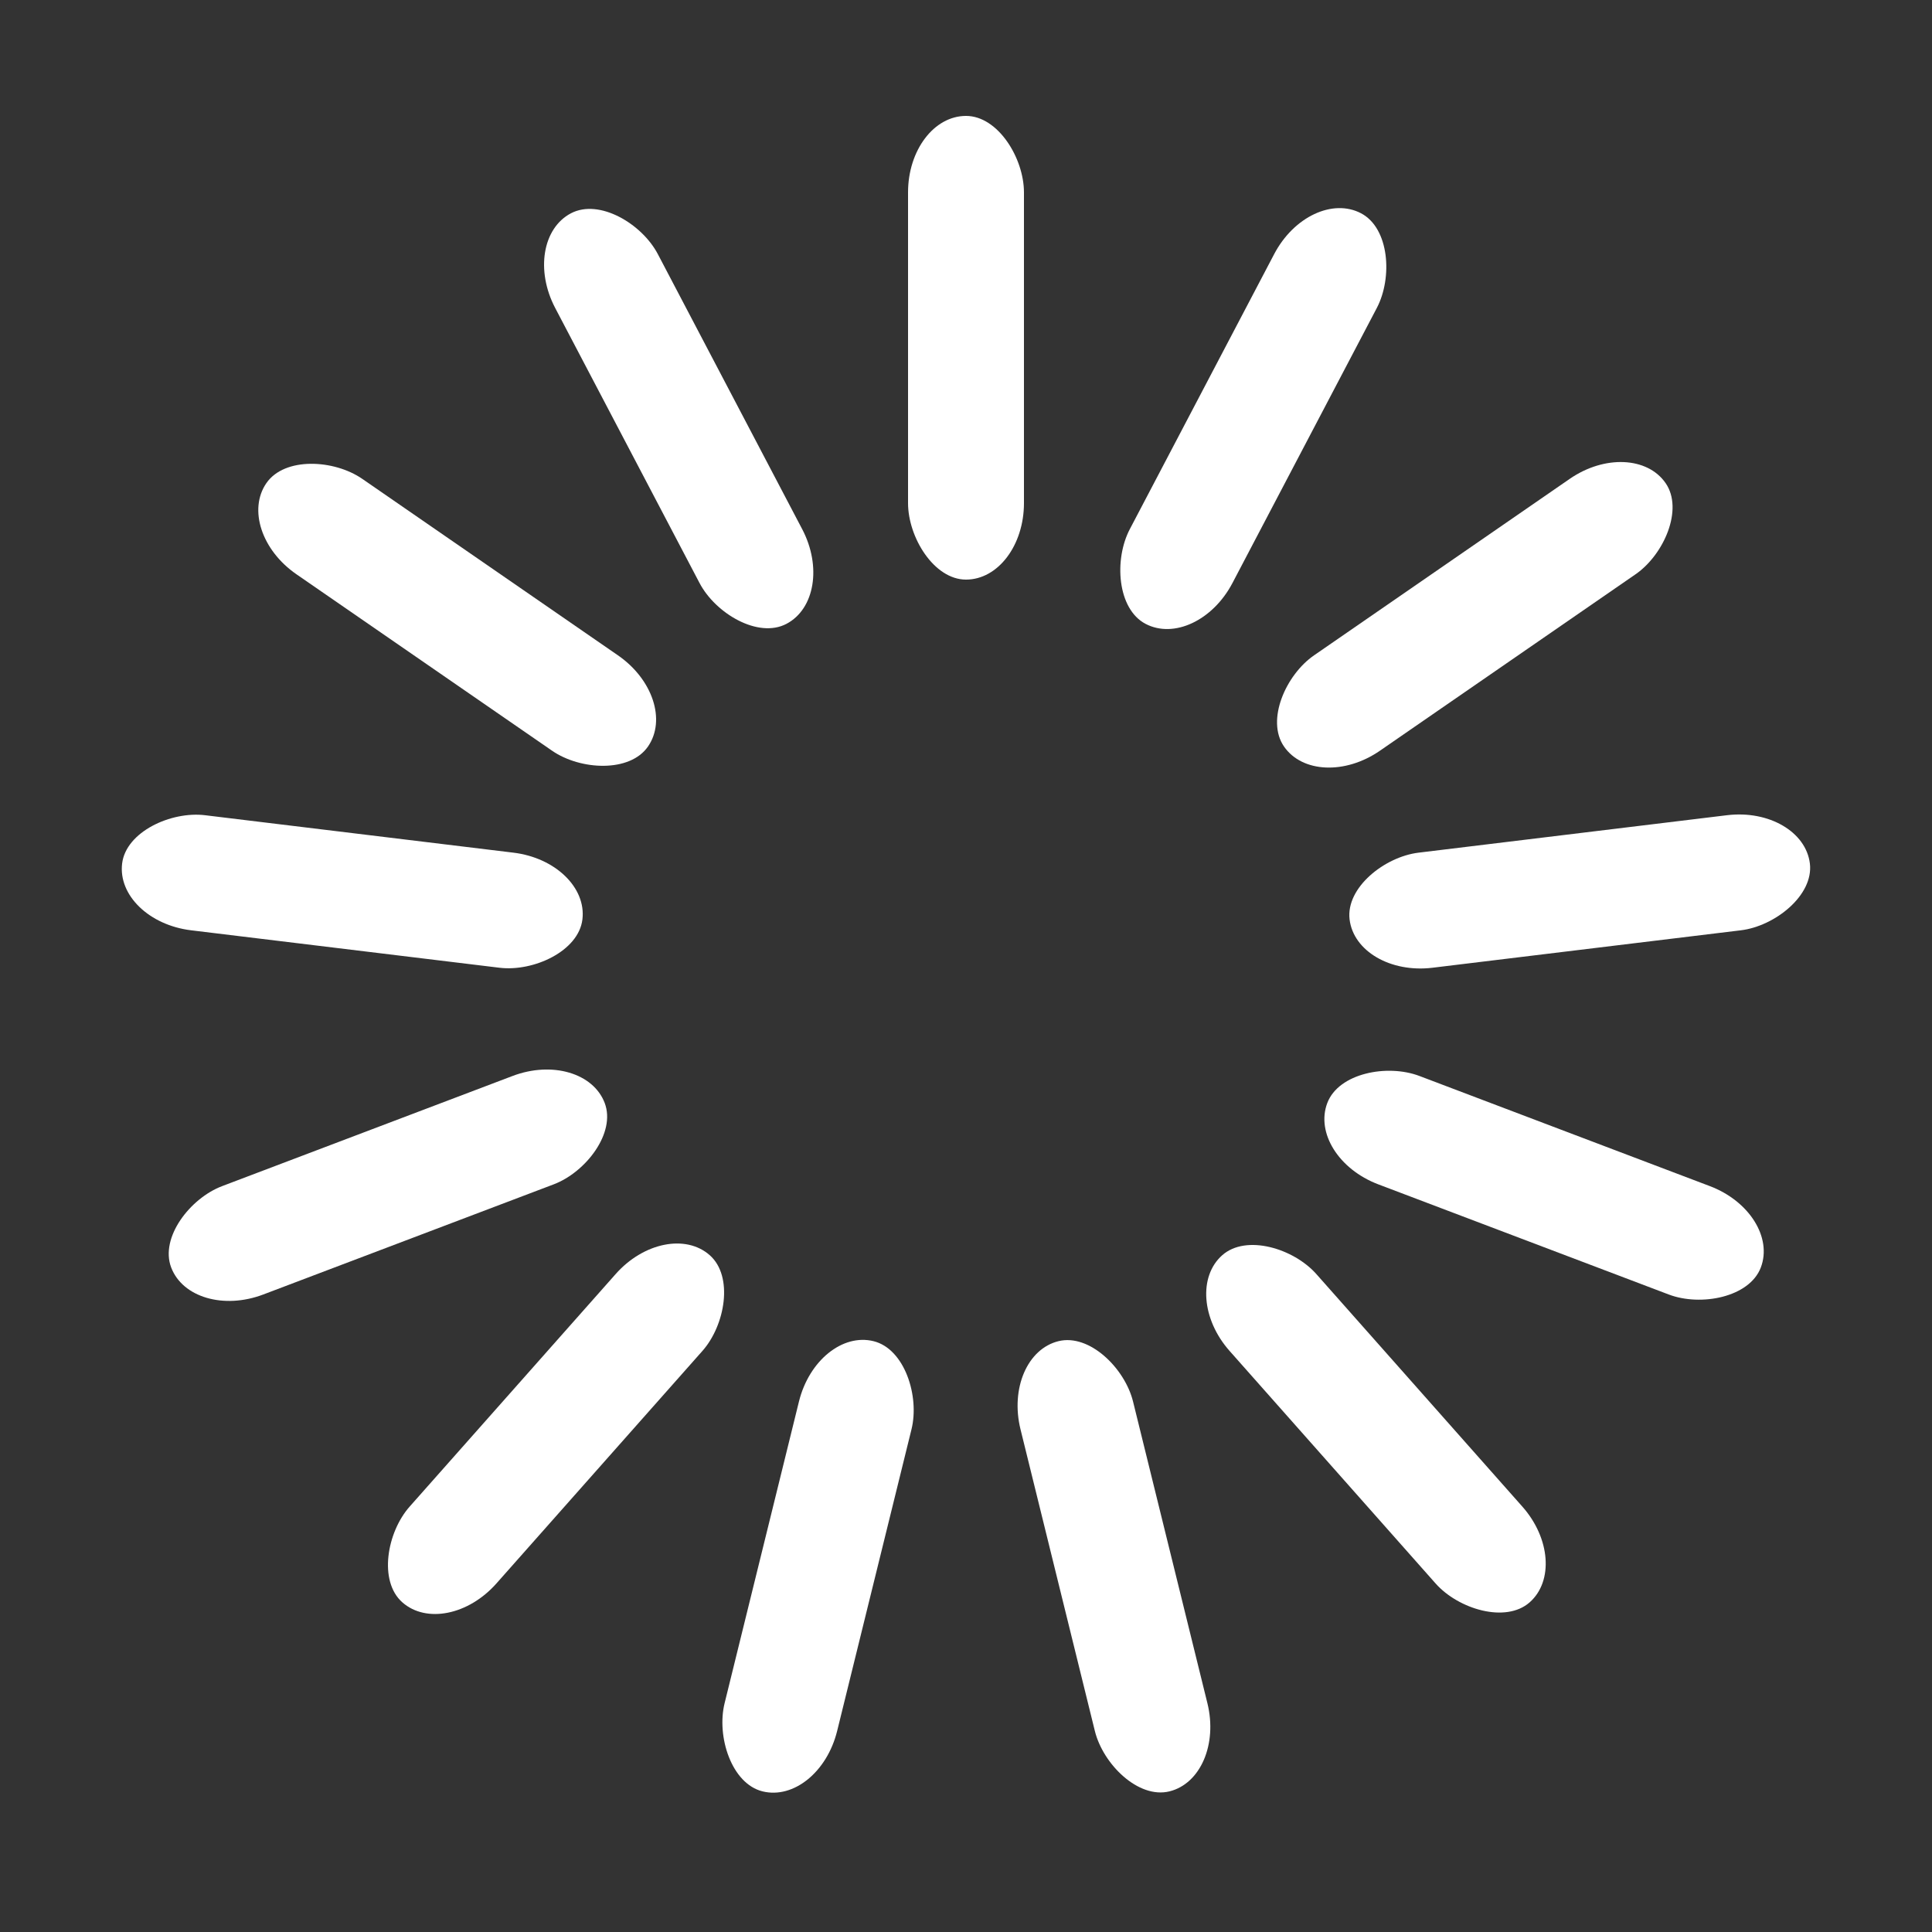 <svg class="lds-spinner" width="200px"  height="200px"  xmlns="http://www.w3.org/2000/svg" xmlns:xlink="http://www.w3.org/1999/xlink" viewBox="0 0 100 100" preserveAspectRatio="xMidYMid" style="background: none;"><rect x="0" y="0" width="100" height="100" fill="#333333" stroke="none"/><g transform="rotate(0 50 50)">
  <rect x="47" y="6" rx="31.02" ry="3.96" width="6" height="24" fill="#fff">
    <animate attributeName="opacity" values="1;0" times="0;1" dur="1s" begin="-0.923s" repeatCount="indefinite"></animate>
  </rect>
</g><g transform="rotate(27.692 50 50)">
  <rect x="47" y="6" rx="31.02" ry="3.96" width="6" height="24" fill="#fff">
    <animate attributeName="opacity" values="1;0" times="0;1" dur="1s" begin="-0.846s" repeatCount="indefinite"></animate>
  </rect>
</g><g transform="rotate(55.385 50 50)">
  <rect x="47" y="6" rx="31.02" ry="3.96" width="6" height="24" fill="#fff">
    <animate attributeName="opacity" values="1;0" times="0;1" dur="1s" begin="-0.769s" repeatCount="indefinite"></animate>
  </rect>
</g><g transform="rotate(83.077 50 50)">
  <rect x="47" y="6" rx="31.02" ry="3.96" width="6" height="24" fill="#fff">
    <animate attributeName="opacity" values="1;0" times="0;1" dur="1s" begin="-0.692s" repeatCount="indefinite"></animate>
  </rect>
</g><g transform="rotate(110.769 50 50)">
  <rect x="47" y="6" rx="31.02" ry="3.96" width="6" height="24" fill="#fff">
    <animate attributeName="opacity" values="1;0" times="0;1" dur="1s" begin="-0.615s" repeatCount="indefinite"></animate>
  </rect>
</g><g transform="rotate(138.462 50 50)">
  <rect x="47" y="6" rx="31.02" ry="3.96" width="6" height="24" fill="#fff">
    <animate attributeName="opacity" values="1;0" times="0;1" dur="1s" begin="-0.538s" repeatCount="indefinite"></animate>
  </rect>
</g><g transform="rotate(166.154 50 50)">
  <rect x="47" y="6" rx="31.02" ry="3.96" width="6" height="24" fill="#fff">
    <animate attributeName="opacity" values="1;0" times="0;1" dur="1s" begin="-0.462s" repeatCount="indefinite"></animate>
  </rect>
</g><g transform="rotate(193.846 50 50)">
  <rect x="47" y="6" rx="31.02" ry="3.96" width="6" height="24" fill="#fff">
    <animate attributeName="opacity" values="1;0" times="0;1" dur="1s" begin="-0.385s" repeatCount="indefinite"></animate>
  </rect>
</g><g transform="rotate(221.538 50 50)">
  <rect x="47" y="6" rx="31.02" ry="3.96" width="6" height="24" fill="#fff">
    <animate attributeName="opacity" values="1;0" times="0;1" dur="1s" begin="-0.308s" repeatCount="indefinite"></animate>
  </rect>
</g><g transform="rotate(249.231 50 50)">
  <rect x="47" y="6" rx="31.02" ry="3.96" width="6" height="24" fill="#fff">
    <animate attributeName="opacity" values="1;0" times="0;1" dur="1s" begin="-0.231s" repeatCount="indefinite"></animate>
  </rect>
</g><g transform="rotate(276.923 50 50)">
  <rect x="47" y="6" rx="31.02" ry="3.96" width="6" height="24" fill="#fff">
    <animate attributeName="opacity" values="1;0" times="0;1" dur="1s" begin="-0.154s" repeatCount="indefinite"></animate>
  </rect>
</g><g transform="rotate(304.615 50 50)">
  <rect x="47" y="6" rx="31.02" ry="3.96" width="6" height="24" fill="#fff">
    <animate attributeName="opacity" values="1;0" times="0;1" dur="1s" begin="-0.077s" repeatCount="indefinite"></animate>
  </rect>
</g><g transform="rotate(332.308 50 50)">
  <rect x="47" y="6" rx="31.02" ry="3.96" width="6" height="24" fill="#fff">
    <animate attributeName="opacity" values="1;0" times="0;1" dur="1s" begin="0s" repeatCount="indefinite"></animate>
  </rect>
</g></svg>